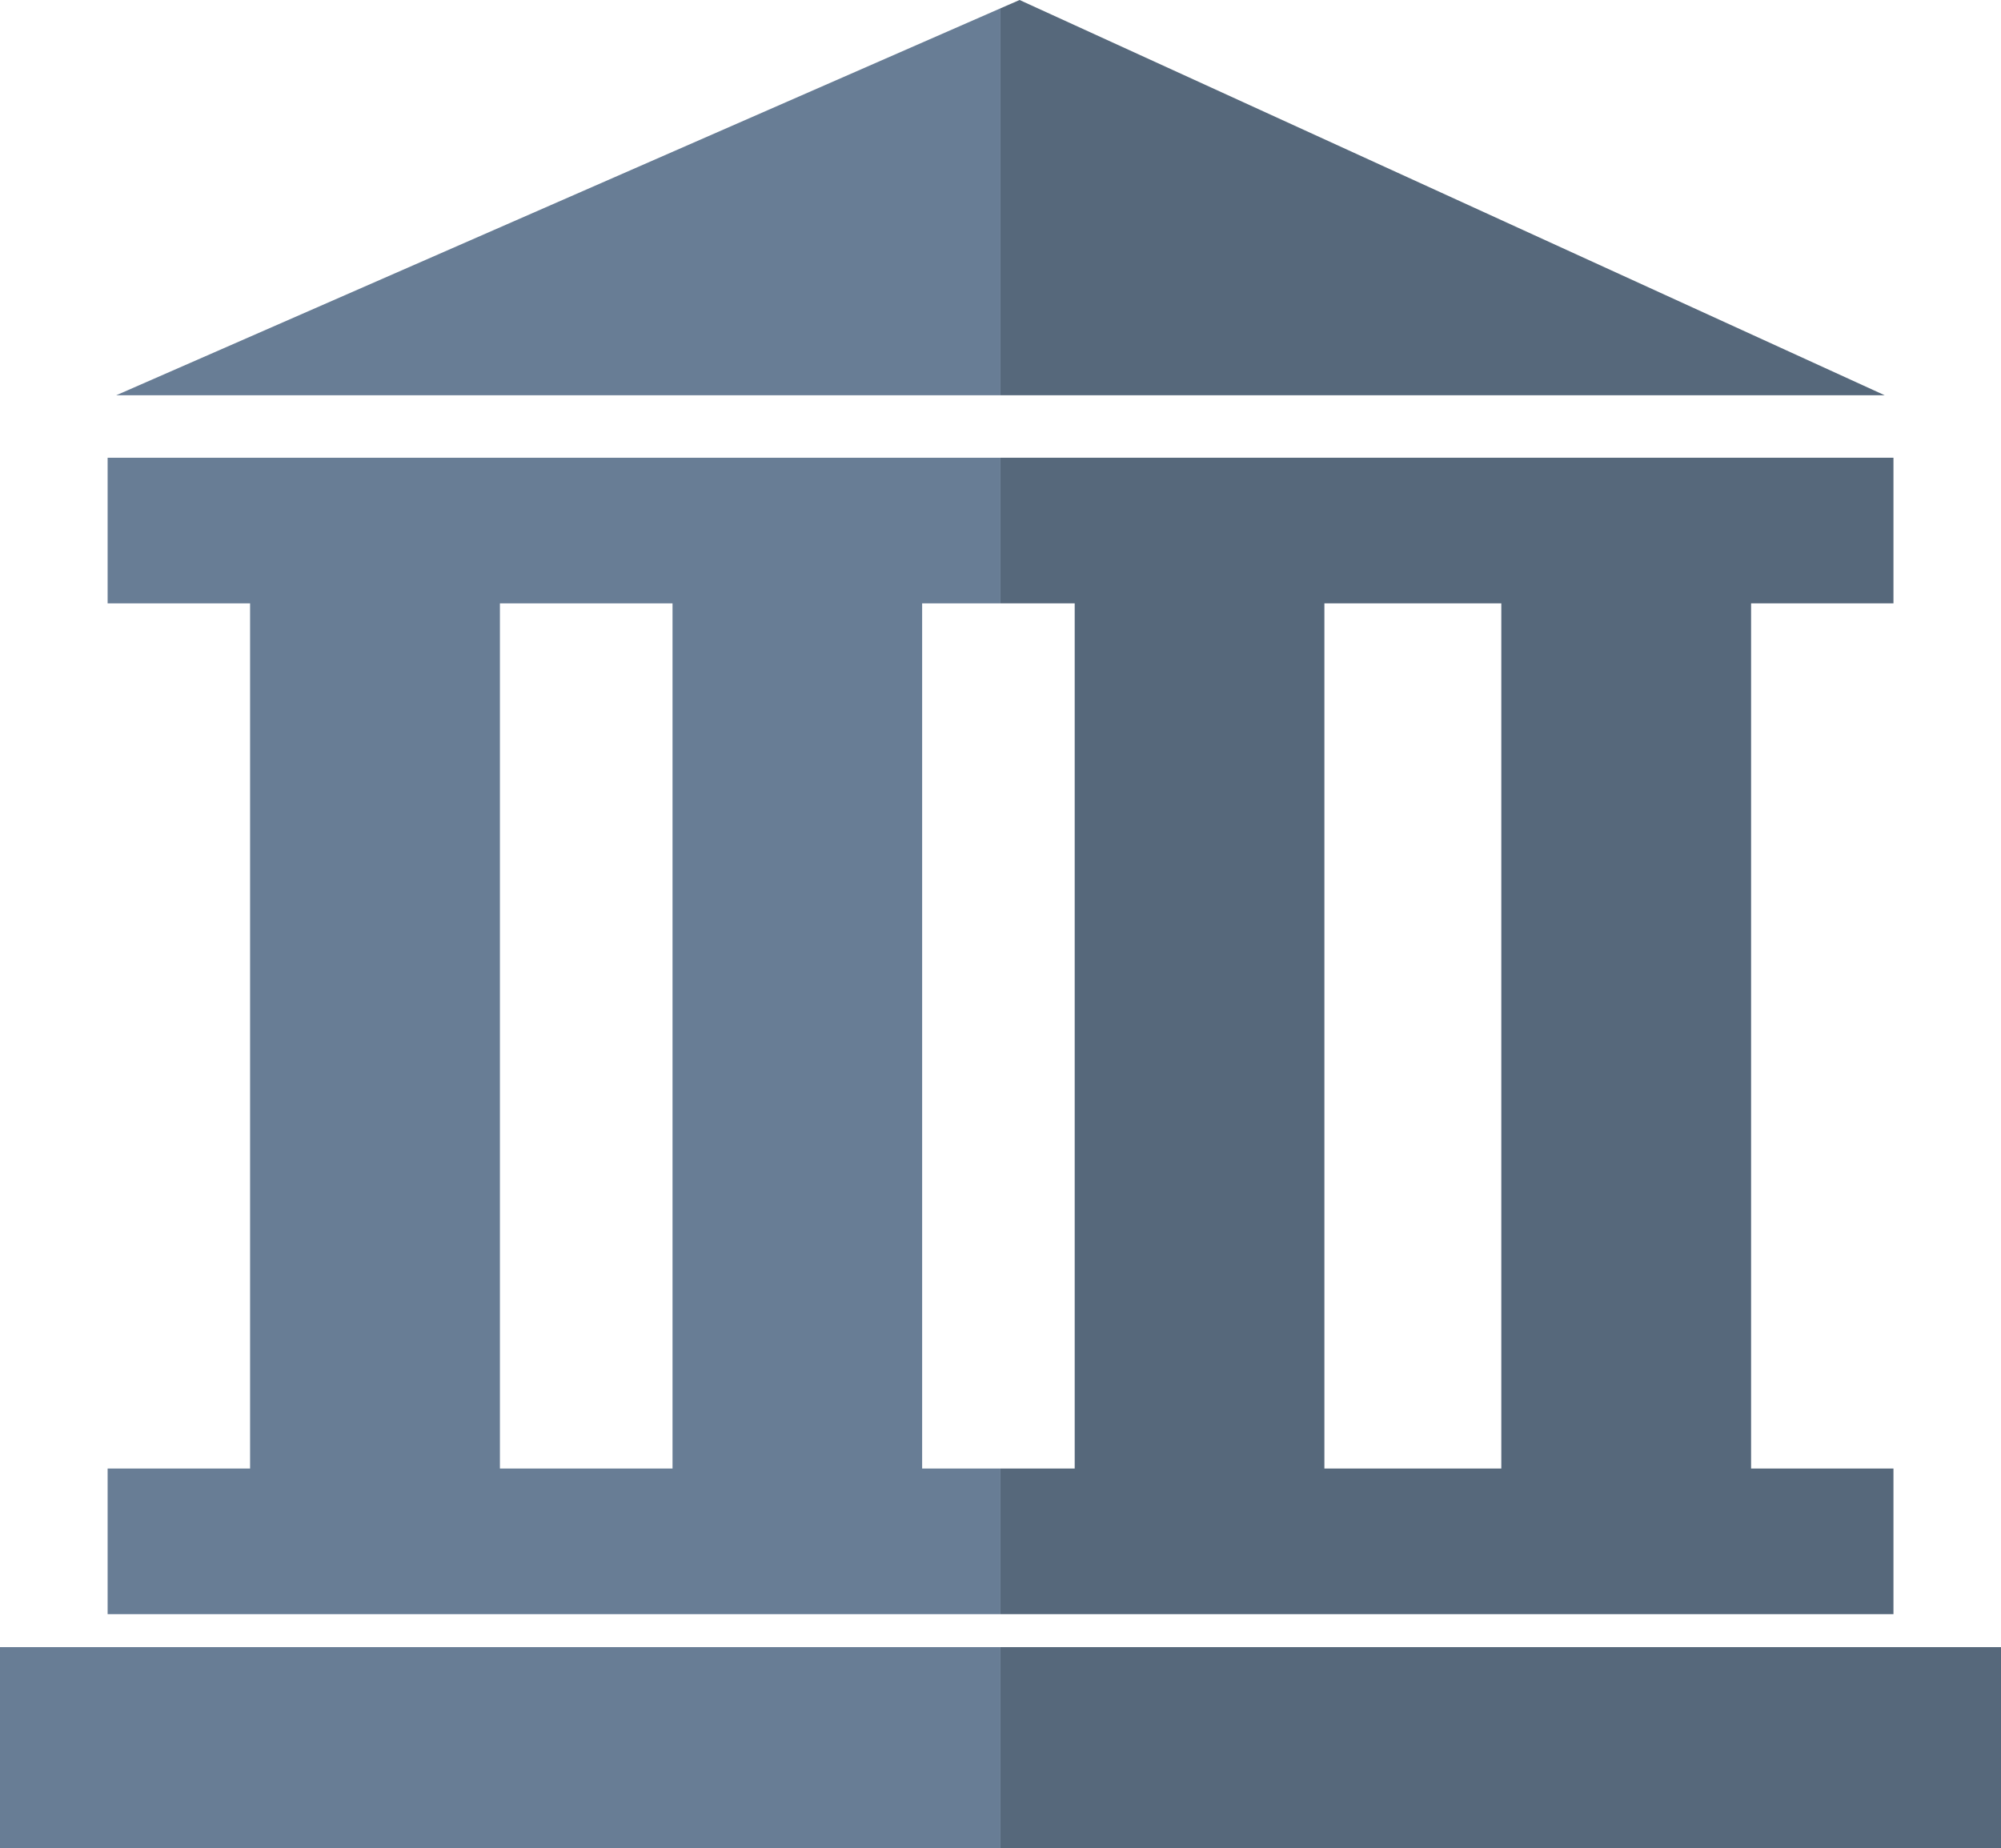 <svg xmlns="http://www.w3.org/2000/svg" width="25.957" height="23.976" viewBox="0 0 25.957 23.976">
  <g id="Group_6774" data-name="Group 6774" transform="translate(-4223.529 -240.91)">
    <g id="Group_6773" data-name="Group 6773" transform="translate(4223.529 240.91)">
      <rect id="Rectangle_3099" data-name="Rectangle 3099" width="0.963" height="11.224" transform="translate(12.978 7.827)" fill="none"/>
      <rect id="Rectangle_3100" data-name="Rectangle 3100" width="2.295" height="11.224" transform="translate(17.18 7.827)" fill="none"/>
      <rect id="Rectangle_3101" data-name="Rectangle 3101" width="1.017" height="11.224" transform="translate(11.962 7.827)" fill="none"/>
      <rect id="Rectangle_3102" data-name="Rectangle 3102" width="2.24" height="11.224" transform="translate(6.484 7.827)" fill="none"/>
      <g id="Group_6766" data-name="Group 6766" transform="translate(0 5.938)">
        <path id="Path_3209" data-name="Path 3209" d="M4268.04,375.632v-1.889h-11.582v1.889h1.848v11.224h-1.848v1.889h11.582v-1.889h-1.016V375.632Zm-4.254,11.224h-2.239V375.632h2.239Z" transform="translate(-4255.062 -373.743)" fill="#687d95"/>
        <rect id="Rectangle_3103" data-name="Rectangle 3103" width="12.978" height="2.608" transform="translate(0 15.43)" fill="#687d95"/>
      </g>
      <path id="Path_3210" data-name="Path 3210" d="M4259.021,245.392h11.471v-5.02Z" transform="translate(-4257.514 -240.264)" fill="#687d95"/>
      <g id="Group_6772" data-name="Group 6772" transform="translate(12.978 0)">
        <g id="Group_6771" data-name="Group 6771">
          <g id="Group_6768" data-name="Group 6768" transform="translate(0 5.938)">
            <g id="Group_6767" data-name="Group 6767">
              <path id="Path_3211" data-name="Path 3211" d="M4533.007,386.856h-1.847V375.632h1.847v-1.889h-11.584v1.889h.963v11.224h-.963v1.889h11.584Zm-7.382-11.224h2.295v11.224h-2.295Z" transform="translate(-4521.423 -373.743)" fill="#56687b"/>
            </g>
          </g>
          <g id="Group_6769" data-name="Group 6769" transform="translate(0 21.368)">
            <rect id="Rectangle_3104" data-name="Rectangle 3104" width="12.979" height="2.608" fill="#56687b"/>
          </g>
          <g id="Group_6770" data-name="Group 6770">
            <path id="Path_3212" data-name="Path 3212" d="M4521.671,237.91l-.248.108v5.02h11.471Z" transform="translate(-4521.423 -237.91)" fill="#56687b"/>
          </g>
        </g>
      </g>
    </g>
  </g>
</svg>

